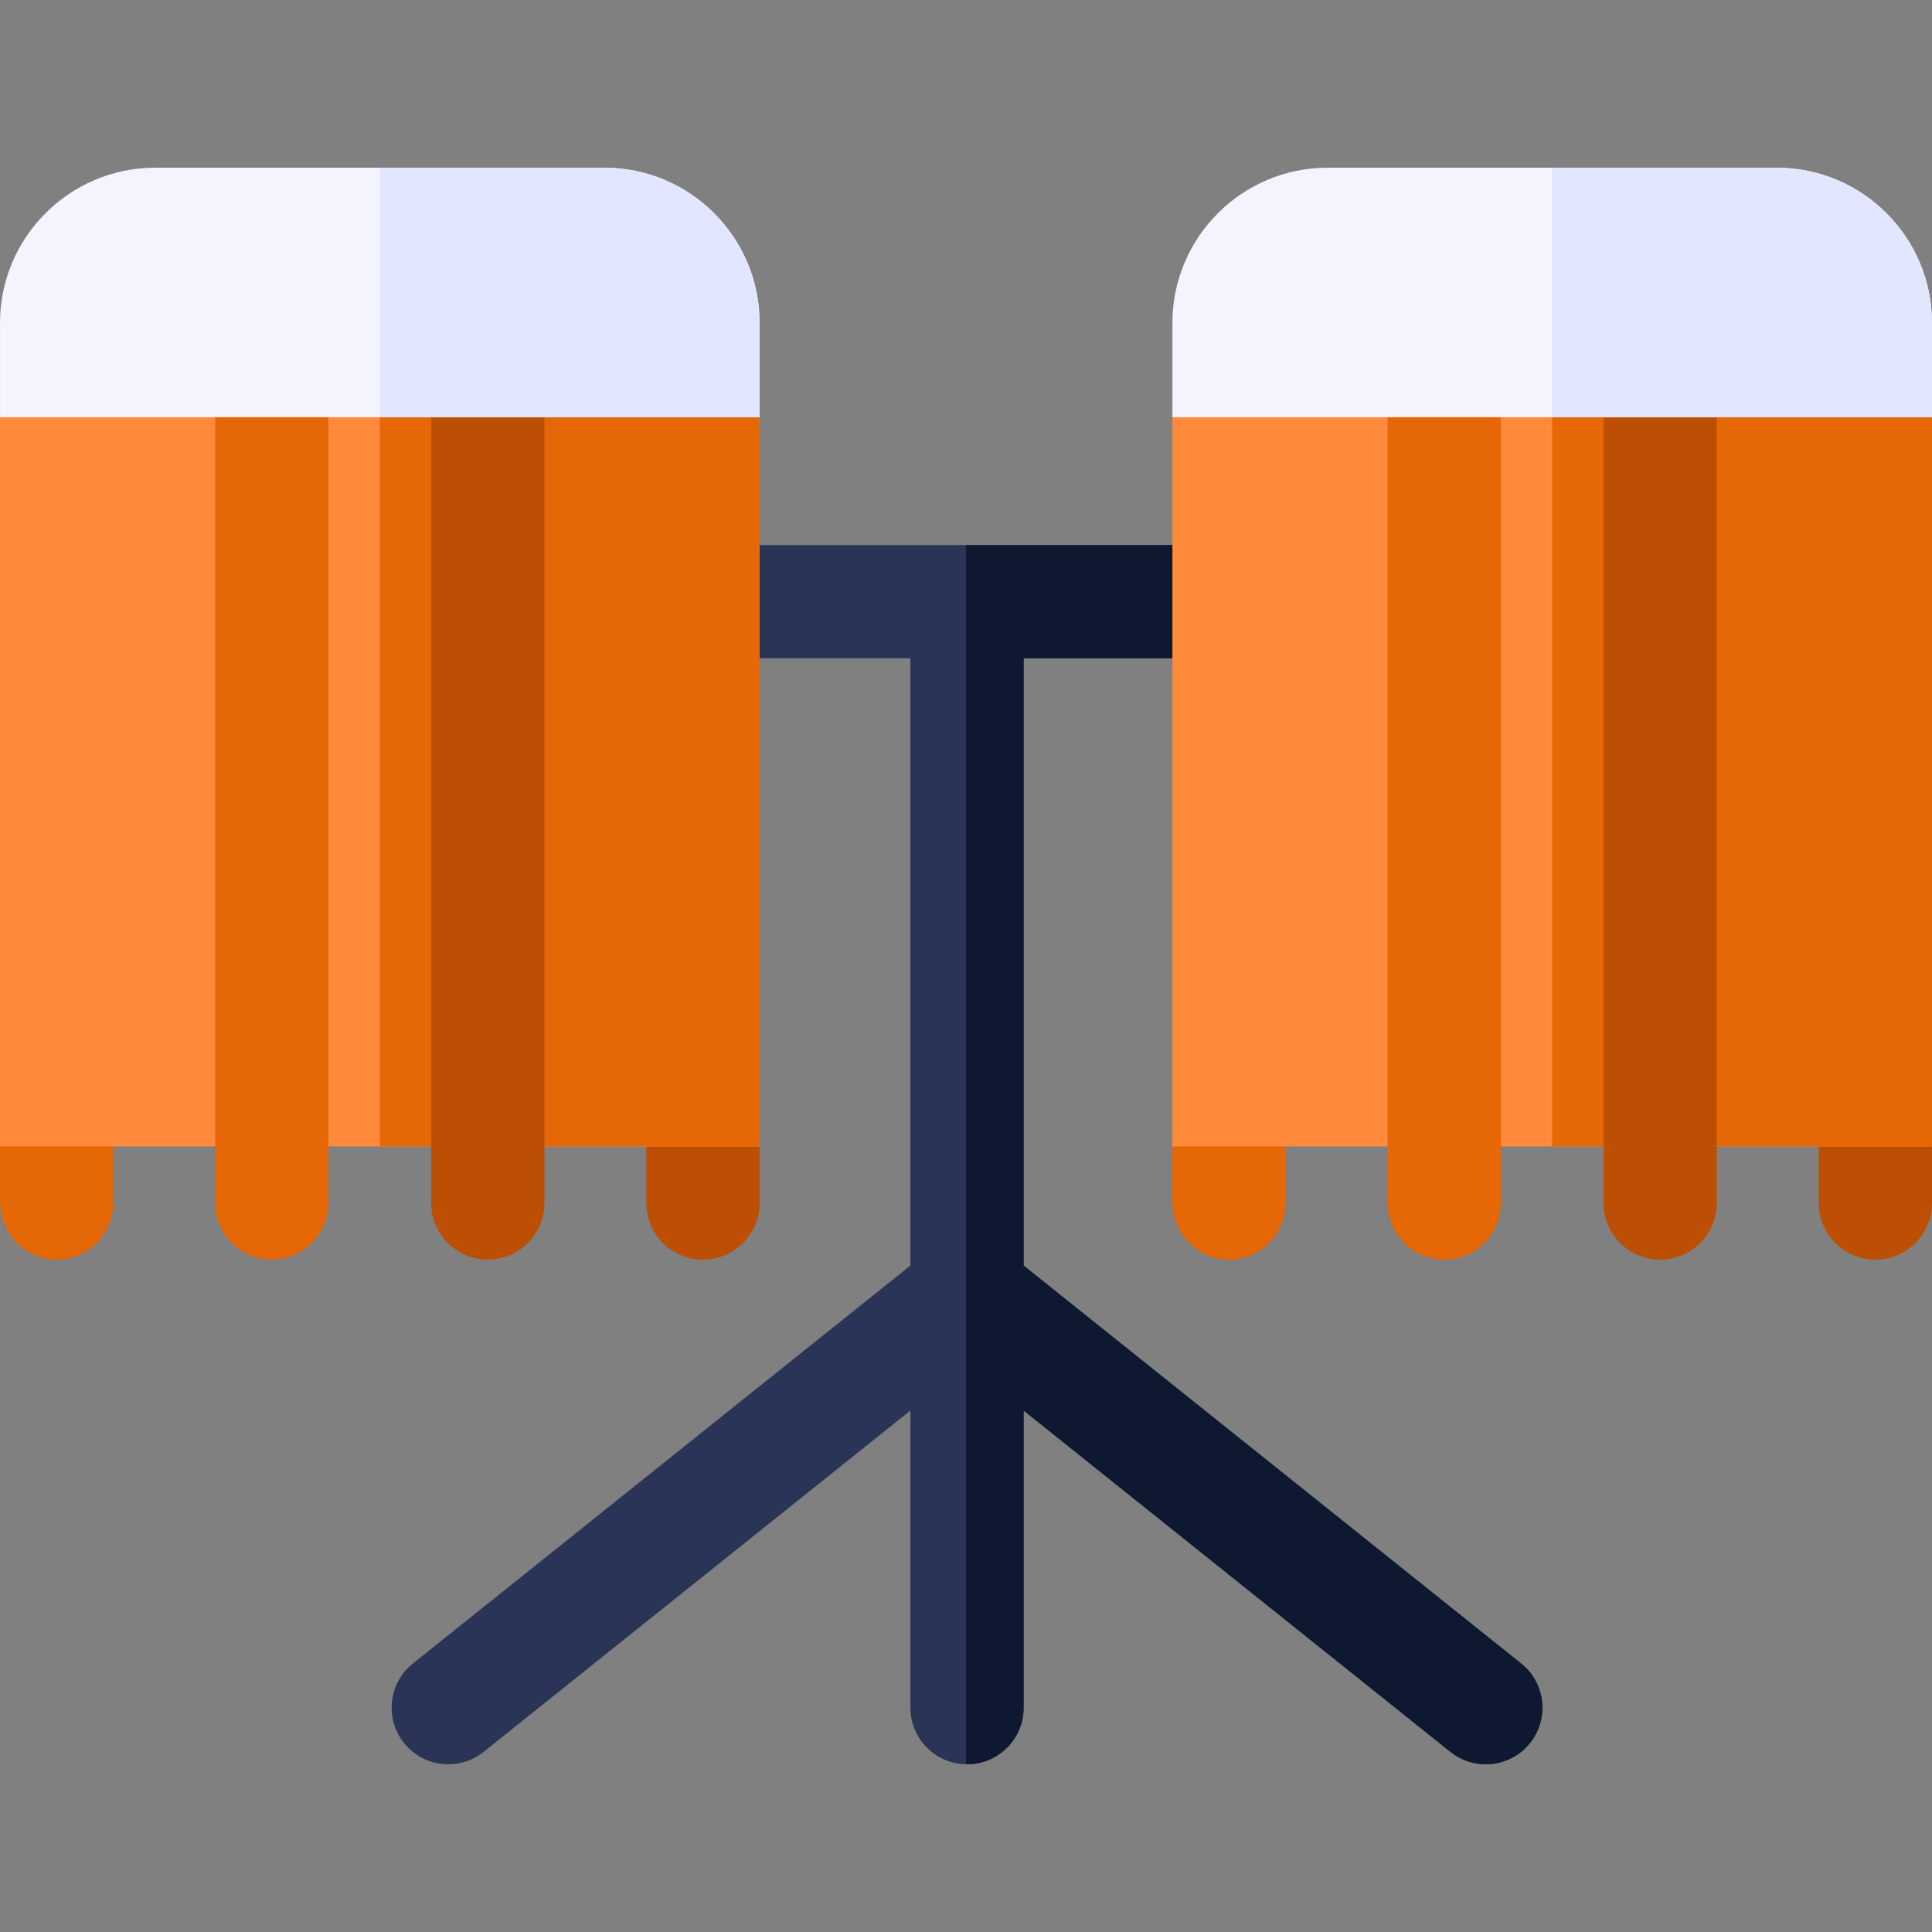 <svg id="Capa_1" enable-background="new 0 0 512 512" height="512" viewBox="0 0 512 512" width="512" xmlns="http://www.w3.org/2000/svg"><rect x="0" y="0" width="512" height="512" fill="#808080" stroke="none"/><path d="m405.47 461.925c-2.97 3.7-7.33 5.63-11.73 5.63-3.28 0-6.59-1.07-9.36-3.29l-113.11-90.46v78.75c0 8.28-6.71 15-15 15-.09 0-.18 0-.27-.01-8.16-.14-14.73-6.8-14.73-14.99v-78.75l-113.11 90.46c-6.47 5.18-15.91 4.13-21.08-2.34-5.18-6.47-4.13-15.91 2.34-21.08l131.85-105.46v-160.94h-54.97c-8.28 0-15-6.71-15-15 0-8.28 6.72-15 15-15h139.4c8.28 0 15 6.72 15 15 0 8.29-6.72 15-15 15h-54.43v160.94l131.85 105.46c6.47 5.169 7.52 14.609 2.35 21.08z" fill="#293456"/><path d="m405.47 461.925c-2.97 3.7-7.33 5.63-11.73 5.63-3.28 0-6.59-1.07-9.36-3.29l-113.11-90.46v78.75c0 8.28-6.71 15-15 15-.09 0-.18 0-.27-.01v-323.1h69.7c8.28 0 15 6.72 15 15 0 8.29-6.72 15-15 15h-54.43v160.94l131.85 105.46c6.47 5.169 7.52 14.609 2.35 21.08z" fill="#0e1830"/><path d="m0 303.815v14.581c0 8.077 6.207 15.027 14.275 15.407 8.614.405 15.725-6.459 15.725-14.984v-35.005z" fill="#e56705"/><path d="m171.301 283.815v35.005c0 8.284 6.716 15 15 15s15-6.716 15-15v-15.005z" fill="#bc4f04"/><path d="m201.303 110.565v193.25h-201.3v-193.25l57.03-17 30-8.94 13.62-4.06 13.62 4.06 30 8.94z" fill="#ff8a3c"/><path d="m201.303 110.565v193.25h-100.65v-223.25l13.62 4.06 30 8.94z" fill="#e56705"/><path d="m87.033 84.625v234.19c0 8.29-6.72 15-15 15-8.29 0-15-6.71-15-15v-225.25z" fill="#e56705"/><path d="m144.273 93.565v225.25c0 8.29-6.72 15-15 15s-15-6.71-15-15v-234.19z" fill="#bc4f04"/><path d="m201.303 85.565v25h-201.3v-25c0-22.67 18.45-41.12 41.12-41.12h119.05c22.68 0 41.13 18.45 41.13 41.12z" fill="#f3f4ff"/><path d="m201.303 85.565v25h-100.65v-66.12h59.52c22.68 0 41.13 18.45 41.13 41.12z" fill="#e3e6ff"/><path d="m310.697 303.815v14.581c0 8.077 6.207 15.027 14.275 15.407 8.614.406 15.725-6.458 15.725-14.983v-35.005z" fill="#e56705"/><path d="m481.998 283.815v35.005c0 8.284 6.716 15 15 15s15-6.716 15-15v-15.005z" fill="#bc4f04"/><path d="m512 110.565v193.25h-201.3v-193.25l57.03-17 30-8.94 13.62-4.06 13.62 4.06 30 8.94z" fill="#ff8a3c"/><path d="m512 110.565v193.25h-100.65v-223.25l13.62 4.06 30 8.94z" fill="#e56705"/><path d="m397.73 84.625v234.19c0 8.29-6.72 15-15 15-8.29 0-15-6.71-15-15v-225.25z" fill="#e56705"/><path d="m454.97 93.565v225.25c0 8.29-6.72 15-15 15s-15-6.71-15-15v-234.19z" fill="#bc4f04"/><path d="m512 85.565v25h-201.3v-25c0-22.67 18.45-41.12 41.12-41.12h119.05c22.68 0 41.13 18.45 41.13 41.12z" fill="#f3f4ff"/><path d="m512 85.565v25h-100.65v-66.12h59.52c22.68 0 41.13 18.45 41.13 41.12z" fill="#e3e6ff"/></svg>
